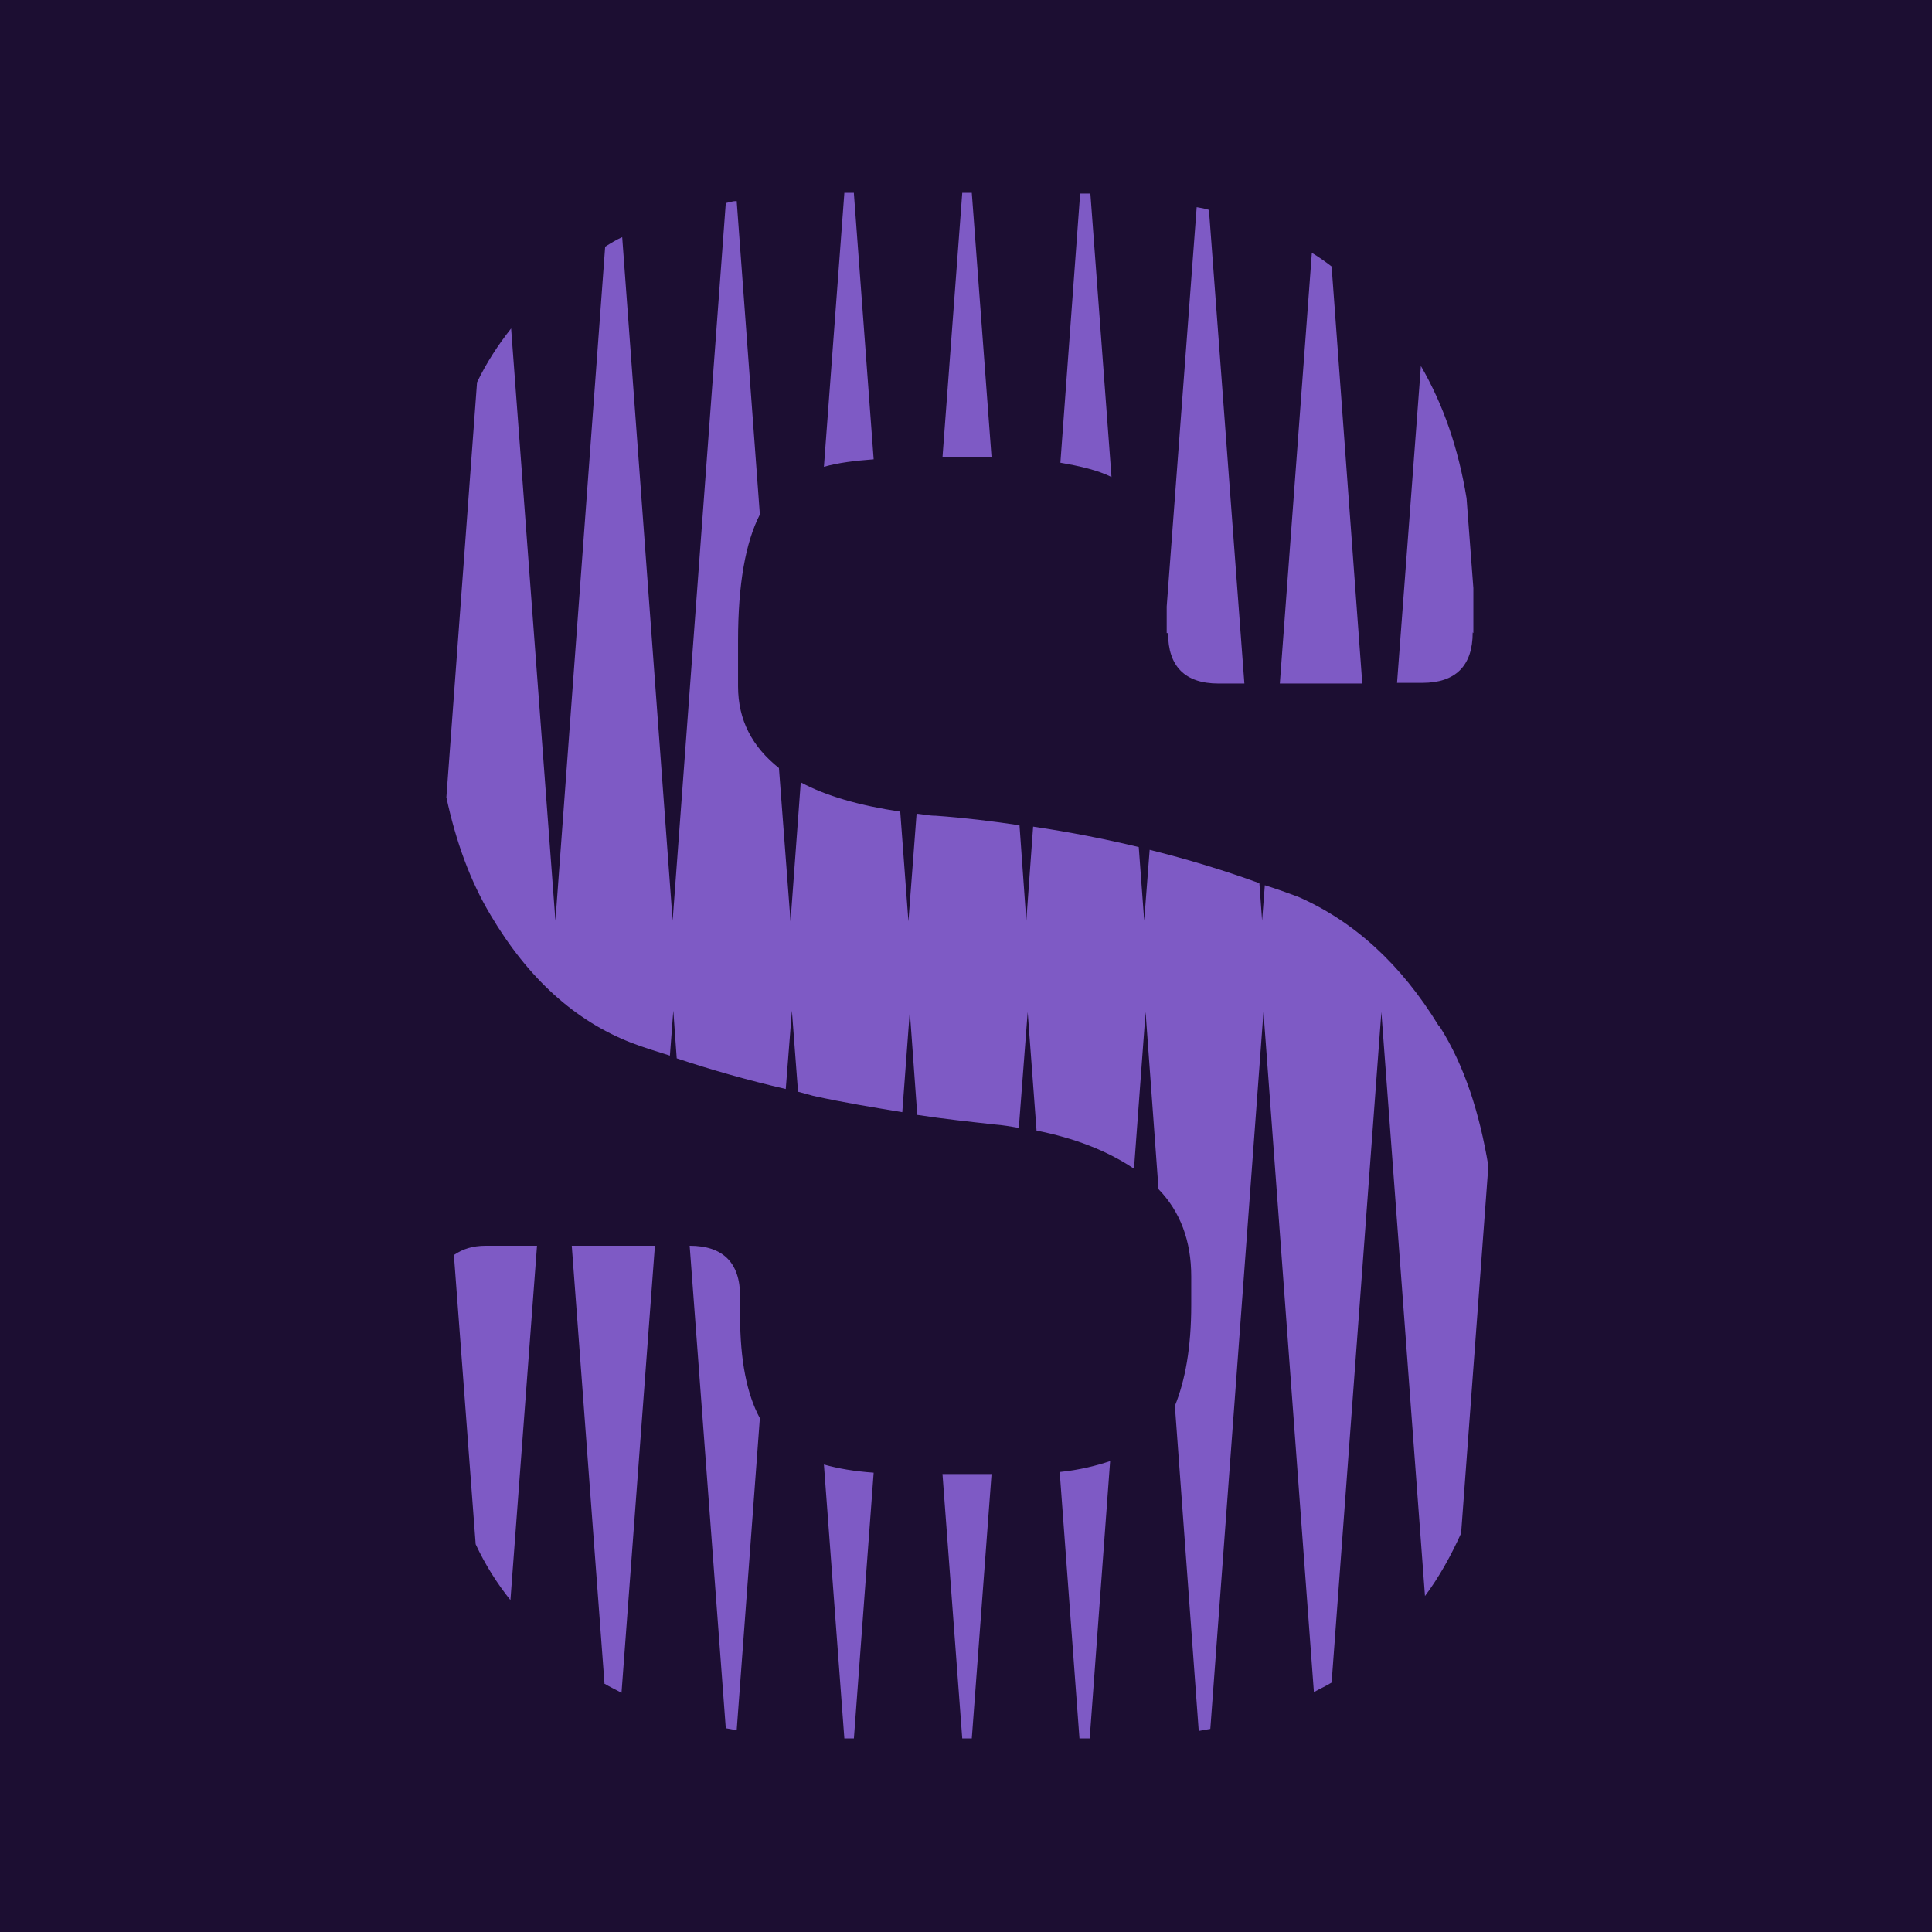 <?xml version="1.0" encoding="UTF-8"?>
<svg id="Layer_1" data-name="Layer 1" xmlns="http://www.w3.org/2000/svg" viewBox="0 0 28.35 28.35">
  <rect width="28.35" height="28.35" fill="#1c0e32"/>
  <path d="M16,2.84s-.1,0-.15,0l-.29,3.95c.29.05.55.11.75.21l-.31-4.16ZM14.26,2.83h-.14l-.29,3.88h.72l-.29-3.88ZM6.66,18.41l.32,4.25c.14.3.31.57.51.82l.39-5.2h-.75c-.2,0-.34.05-.46.13ZM21.62,9.29v-.66l-.1-1.32c-.12-.73-.34-1.37-.67-1.94l-.35,4.65h.37c.49,0,.74-.25.74-.74ZM17.14,9.29c0,.49.25.74.74.74h.38l-.52-6.95c-.06-.02-.12-.03-.18-.04l-.44,5.86c0,.06,0,.12,0,.18v.21ZM19.54,3.91c-.09-.07-.19-.14-.29-.2l-.47,6.32h1.21l-.45-6.12ZM12.53,2.83h-.14l-.3,4.02c.21-.06.46-.09.73-.11l-.29-3.9ZM8.86,24.7c.08.05.17.09.26.14l.49-6.56h-1.22l.48,6.42ZM21.11,15.05c-.55-.9-1.24-1.53-2.06-1.89-.16-.06-.33-.12-.49-.17l-.04.52-.04-.55c-.52-.19-1.05-.35-1.61-.49l-.08,1.04-.08-1.08c-.5-.12-1.01-.22-1.55-.3l-.1,1.38-.1-1.4c-.4-.06-.81-.11-1.23-.14-.1,0-.18-.02-.28-.03l-.12,1.58-.12-1.61c-.6-.09-1.09-.23-1.46-.43l-.15,2.04-.17-2.25c-.39-.31-.6-.7-.6-1.2v-.67c0-.83.11-1.44.32-1.85l-.34-4.6c-.06,0-.11.02-.16.03l-.78,10.53-.74-10.03c-.09.04-.17.09-.25.14l-.73,9.89-.65-8.69c-.19.24-.36.5-.5.79l-.45,6.09c.14.65.35,1.23.65,1.73.55.93,1.24,1.55,2.06,1.87.18.07.38.13.57.19l.05-.66.05.7c.51.17,1.04.32,1.6.45l.09-1.15.09,1.19c.08.02.15.04.22.06.45.1.89.17,1.31.24l.11-1.48.11,1.52c.39.06.77.1,1.13.14.13.01.24.03.36.05l.13-1.7.13,1.74c.55.11,1.03.29,1.43.56l.17-2.3.19,2.6c.32.33.48.76.48,1.28v.42c0,.63-.09,1.11-.24,1.48l.35,4.77c.06-.01.11-.02.17-.03l.78-10.52.74,9.98c.09-.05.18-.09.26-.14l.73-9.84.64,8.57c.21-.28.38-.59.53-.92l.4-5.39c-.13-.78-.35-1.47-.71-2.04ZM14.12,25.51h.14l.29-3.88h-.72l.29,3.88ZM15.85,25.51h.14l.3-4.07c-.21.07-.45.13-.74.16l.29,3.91ZM12.39,25.51h.14l.29-3.9c-.28-.02-.52-.06-.73-.12l.3,4.02ZM10.86,19.02c0-.49-.25-.74-.74-.74h0l.53,7.08c.06.01.11.02.16.03l.34-4.58c-.19-.35-.29-.85-.29-1.5v-.28Z" fill="#7e5ac5"/>
</svg>